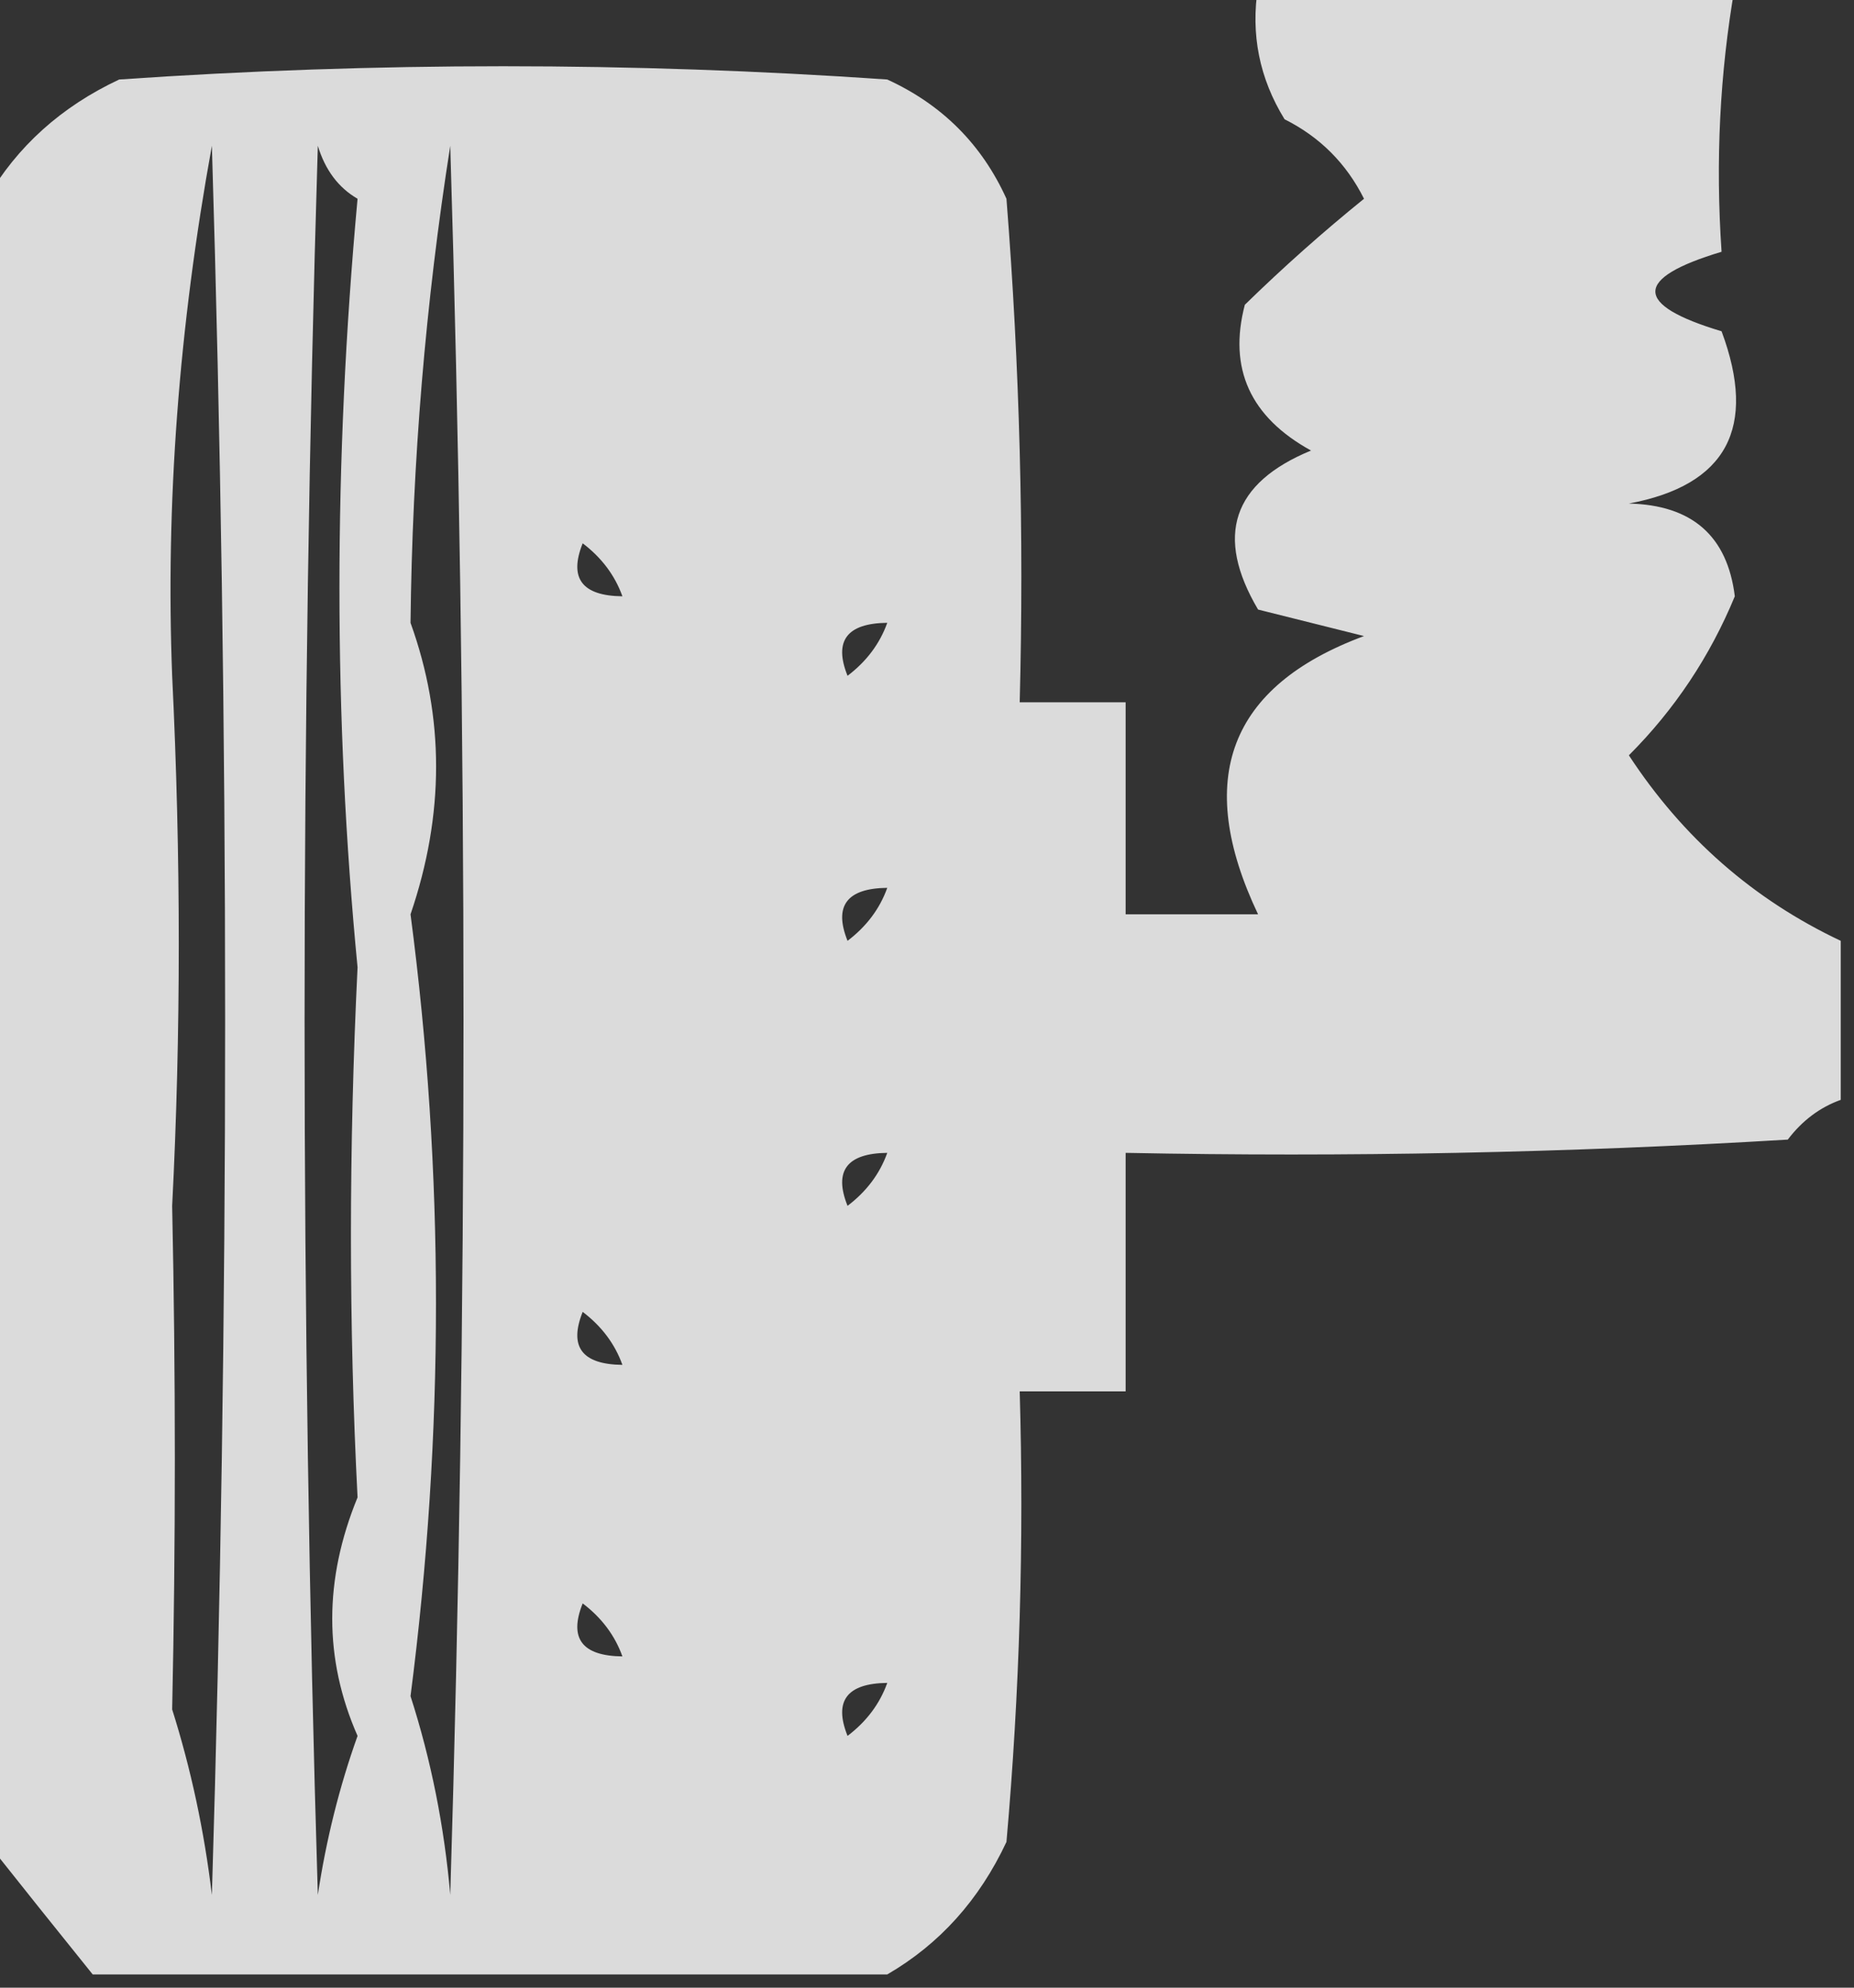 <?xml version="1.0" encoding="UTF-8"?>
<!DOCTYPE svg PUBLIC "-//W3C//DTD SVG 1.1//EN" "http://www.w3.org/Graphics/SVG/1.1/DTD/svg11.dtd">
<svg xmlns="http://www.w3.org/2000/svg" version="1.1" width="70px" height="75px" style="shape-rendering:geometricPrecision; text-rendering:geometricPrecision; image-rendering:optimizeQuality; fill-rule:evenodd; clip-rule:evenodd" xmlns:xlink="http://www.w3.org/1999/xlink">
<rect width="100%" height="100%" fill="#333333" stroke="none"/>
<g><path style="opacity:0.824" fill="#fefffe" d="M 47.5,-0.5 C 53.5,-0.5 59.5,-0.5 65.5,-0.5C 64.932,2.758 64.766,6.091 65,9.5C 61.667,10.5 61.667,11.5 65,12.5C 66.357,16.143 65.19,18.31 61.5,19C 63.885,19.055 65.219,20.222 65.5,22.5C 64.561,24.771 63.228,26.771 61.5,28.5C 63.54,31.613 66.206,33.946 69.5,35.5C 69.5,37.5 69.5,39.5 69.5,41.5C 68.711,41.783 68.044,42.283 67.5,43C 59.173,43.5 50.84,43.666 42.5,43.5C 42.5,46.5 42.5,49.5 42.5,52.5C 41.167,52.5 39.833,52.5 38.5,52.5C 38.666,58.176 38.499,63.843 38,69.5C 36.975,71.687 35.475,73.354 33.5,74.5C 23.5,74.5 13.5,74.5 3.5,74.5C 2.136,72.809 0.803,71.142 -0.5,69.5C -0.5,48.833 -0.5,28.167 -0.5,7.5C 0.646,5.525 2.313,4.025 4.5,3C 14.167,2.333 23.833,2.333 33.5,3C 35.57,3.948 37.07,5.448 38,7.5C 38.499,13.825 38.666,20.158 38.5,26.5C 39.833,26.5 41.167,26.5 42.5,26.5C 42.5,29.167 42.5,31.833 42.5,34.5C 44.167,34.5 45.833,34.5 47.5,34.5C 45.07,29.391 46.404,25.891 51.5,24C 50.167,23.667 48.833,23.333 47.5,23C 45.86,20.224 46.527,18.224 49.5,17C 47.203,15.737 46.37,13.903 47,11.5C 48.456,10.08 49.956,8.747 51.5,7.5C 50.833,6.167 49.833,5.167 48.5,4.5C 47.548,2.955 47.215,1.288 47.5,-0.5 Z M 6.5,64.5 C 6.635,58.234 6.635,51.901 6.5,45.5C 6.833,39 6.833,32.333 6.5,25.5C 6.251,19.023 6.751,12.357 8,5.5C 8.667,27.5 8.667,49.5 8,71.5C 7.71,69.08 7.21,66.746 6.5,64.5 Z M 13.5,7.5 C 12.588,17.413 12.588,27.08 13.5,36.5C 13.167,43.333 13.167,50 13.5,56.5C 12.225,59.604 12.225,62.604 13.5,65.5C 12.815,67.414 12.315,69.414 12,71.5C 11.333,49.5 11.333,27.5 12,5.5C 12.278,6.416 12.778,7.082 13.5,7.5 Z M 15.5,34.5 C 16.787,30.732 16.787,27.065 15.5,23.5C 15.566,17.433 16.067,11.433 17,5.5C 17.667,27.5 17.667,49.5 17,71.5C 16.774,68.905 16.274,66.405 15.5,64C 16.781,54.072 16.781,44.239 15.5,34.5 Z M 23.5,22.5 C 21.972,22.483 21.472,21.816 22,20.5C 22.717,21.044 23.217,21.711 23.5,22.5 Z M 33.5,23.5 C 33.217,24.289 32.717,24.956 32,25.5C 31.472,24.184 31.972,23.517 33.5,23.5 Z M 33.5,33.5 C 33.217,34.289 32.717,34.956 32,35.5C 31.472,34.184 31.972,33.517 33.5,33.5 Z M 33.5,43.5 C 33.217,44.289 32.717,44.956 32,45.5C 31.472,44.184 31.972,43.517 33.5,43.5 Z M 23.5,51.5 C 21.972,51.483 21.472,50.816 22,49.5C 22.717,50.044 23.217,50.711 23.5,51.5 Z M 23.5,62.5 C 21.972,62.483 21.472,61.816 22,60.5C 22.717,61.044 23.217,61.711 23.5,62.5 Z M 33.5,63.5 C 33.217,64.289 32.717,64.956 32,65.5C 31.472,64.184 31.972,63.517 33.5,63.5 Z"/></g>
</svg>

